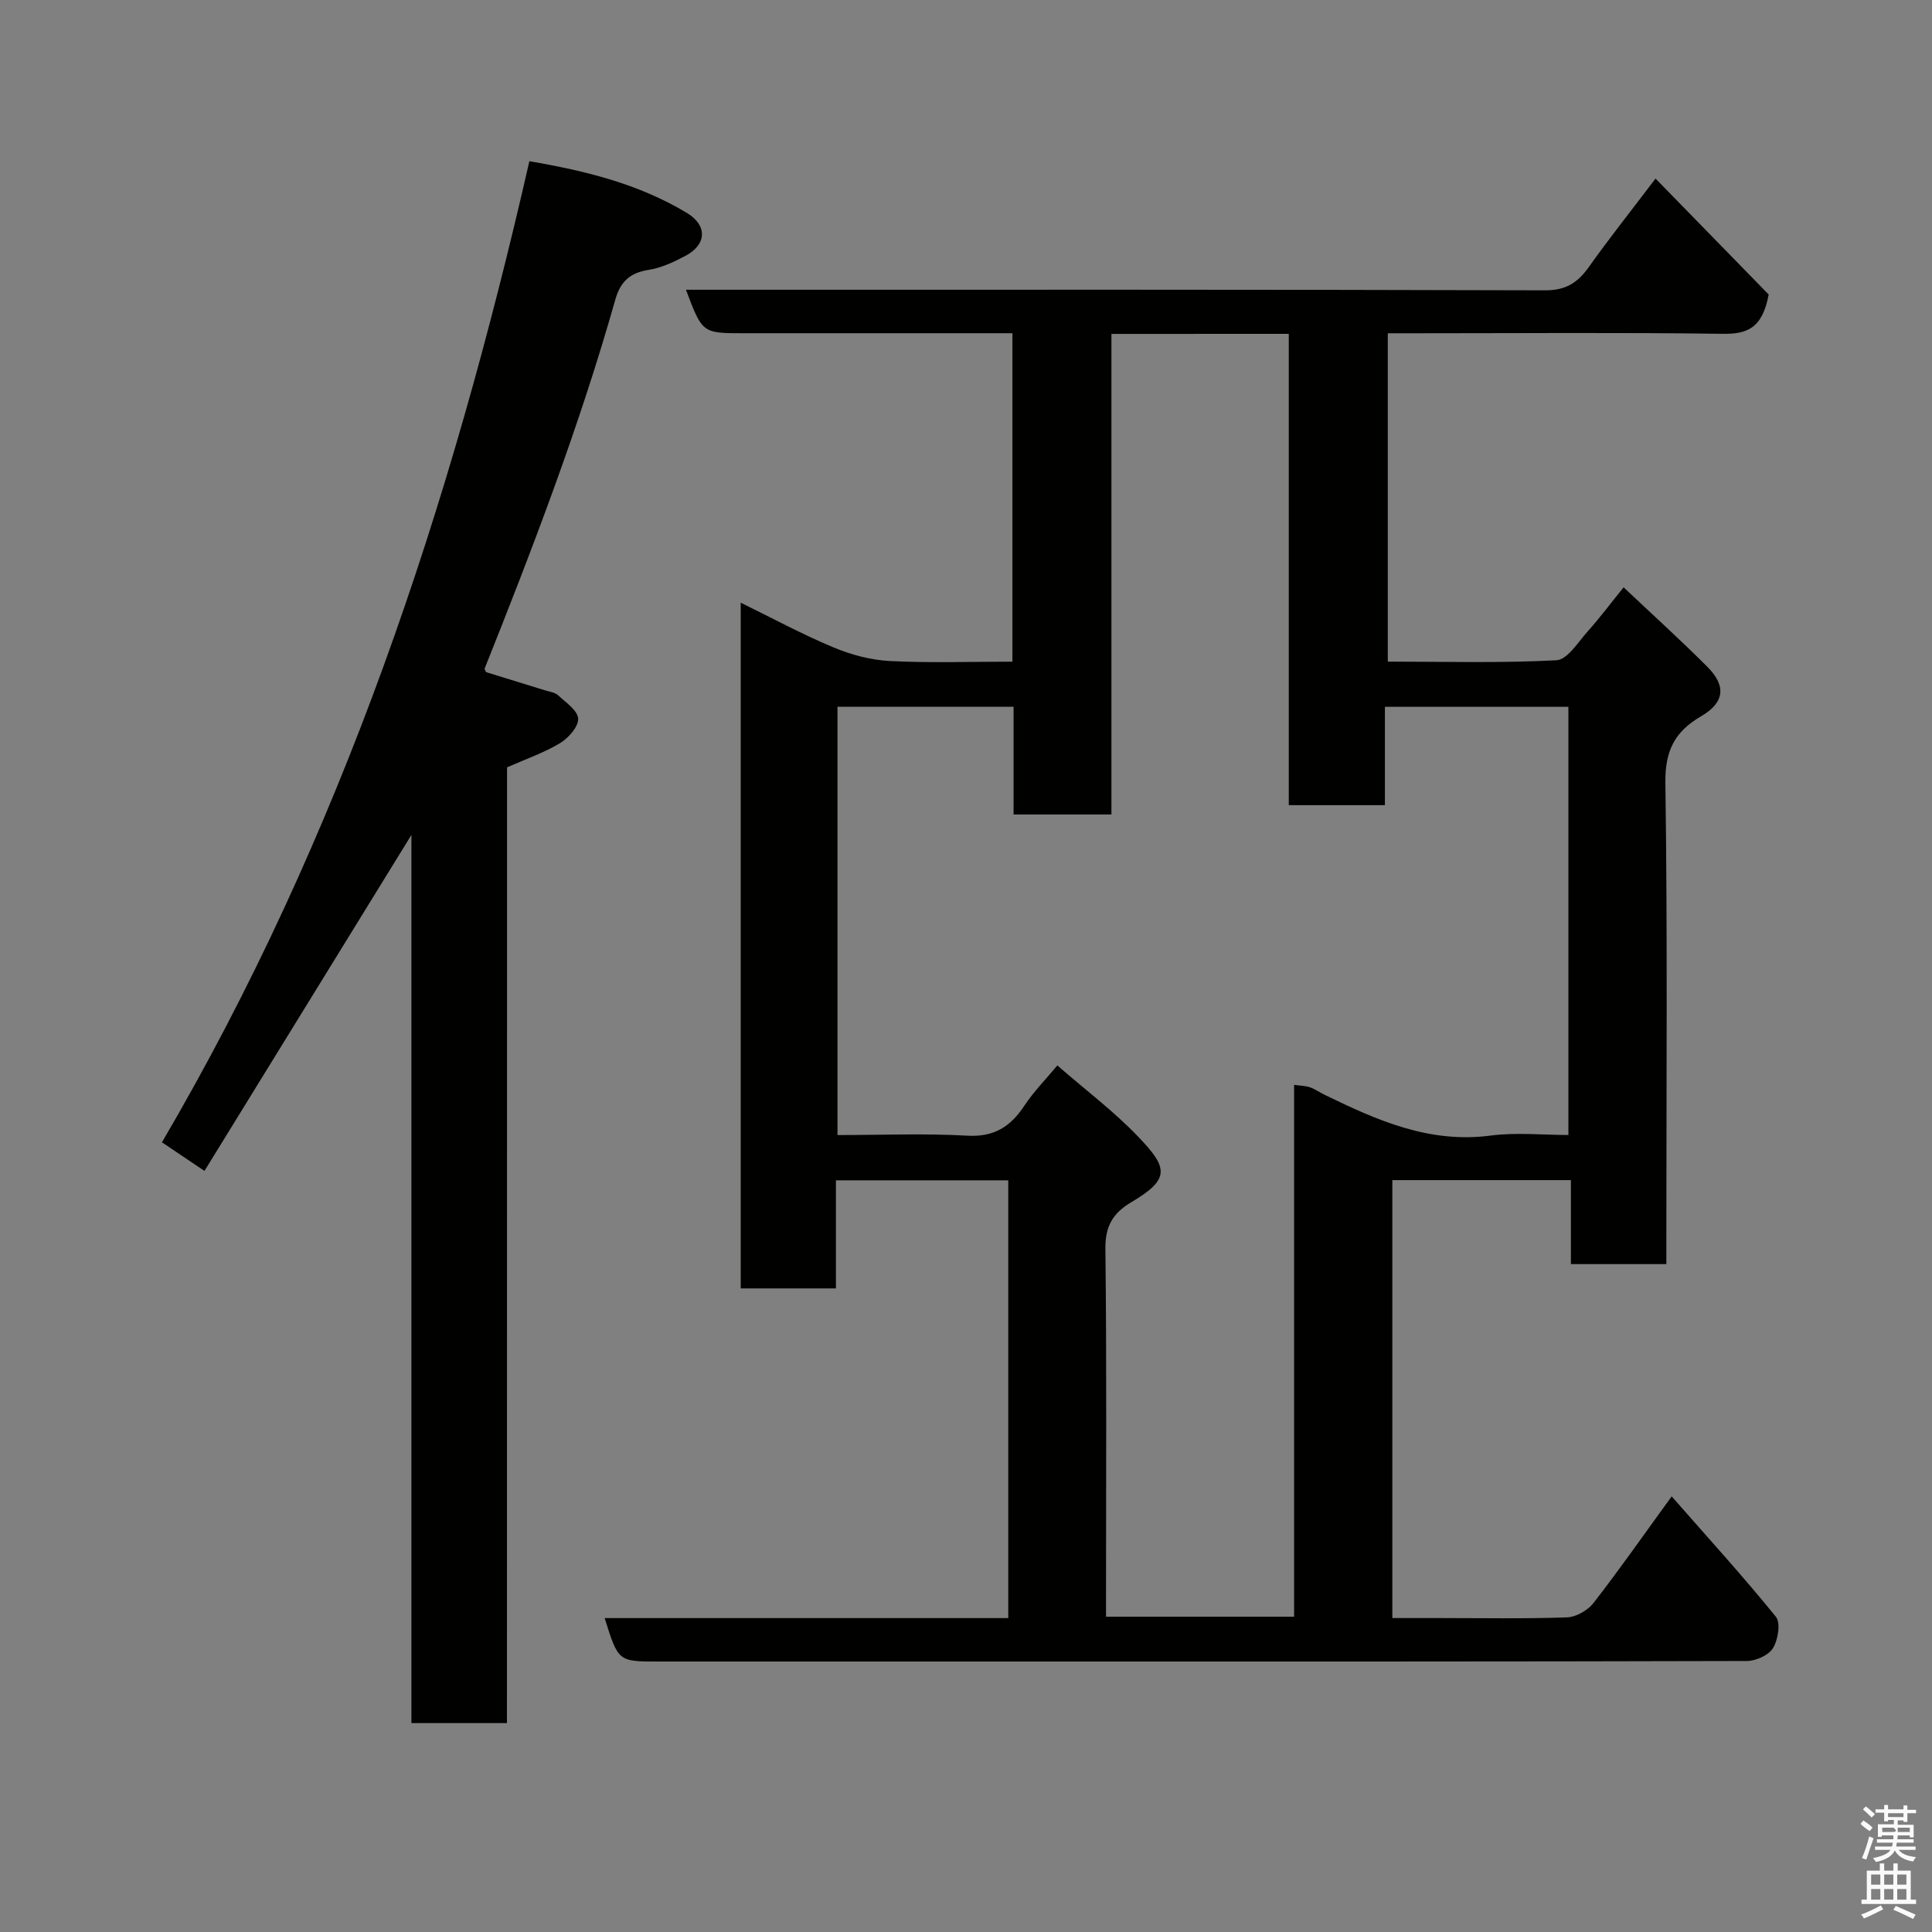 <svg enable-background="new 0 0 400 400" viewBox="0 0 400 400" xmlns="http://www.w3.org/2000/svg"><rect x="0" y="0" width="400" height="400" fill="#808080" stroke="none"/><path d="m385.2 377.6.6-.7c.6.4 1.3.9 1.9 1.5l-.6.7c-.8-.5-1.4-1-1.9-1.5zm.3 7.1c.6-1.4 1.1-2.9 1.5-4.5.3.1.6.3.9.4-.5 1.4-1 2.9-1.5 4.4zm.2-10.1.6-.6c.7.5 1.3 1.1 1.9 1.6l-.7.7c-.6-.6-1.2-1.2-1.8-1.7zm8.4-.8h.8v.9h1.8v.7h-1.8v1.8h-.8v-.3h-1.2v.9h3.3v2.6h-.8v-.4h-2.5c0 .3 0 .6-.1.8h3.4v.7h-3.5c0 .3-.1.6-.1.8h4v.7h-3.5c.7.9 1.9 1.3 3.6 1.5-.2.2-.4.5-.6.9-1.9-.3-3.2-1.1-3.8-2.3-.5 1.1-1.8 2-3.9 2.4-.2-.3-.4-.5-.6-.8 1.9-.4 3.1-.9 3.6-1.7h-3.2v-.7h3.5c.1-.2.1-.5.2-.8h-3.3v-.7h3.4c0-.2 0-.5 0-.8h-2.4v.3h-.8v-2.6h3.3v-.9h-1.2v.3h-.8v-1.8h-1.8v-.7h1.8v-.9h.8v.9h3.2zm-4.4 5.5h2.4c1-.3 0-.6 0-.9h-2.4zm1.2-3.1h3.2v-.8h-3.2zm4.4 2.2h-2.4v.9h2.5v-.9z" fill="#fafafb"/><path d="m389.2 385.8h.9v1.5h1.9v-1.5h.9v1.5h2.7v6h1.1v.9h-11.3v-.9h1.1v-6h2.7zm.2 8.7.5.8c-1.2.6-2.5 1.3-4 1.9-.2-.3-.3-.6-.6-.8 1.6-.6 3-1.3 4.1-1.9zm-2-4.3h1.9v-2.1h-1.9zm0 3.1h1.9v-2.2h-1.9zm2.7-3.1h1.9v-2.1h-1.9zm0 3.1h1.9v-2.2h-1.9zm2.4 1.3c1.4.6 2.7 1.2 4.1 1.8l-.5.9c-1.5-.7-2.8-1.4-4.1-1.9zm2.2-6.5h-1.9v2.1h1.9zm-1.9 5.2h1.9v-2.2h-1.9z" fill="#fafafb"/><g fill="#010100"><path d="m125.19 335.01h83.56c0-30.4 0-60.33 0-90.64-11.69 0-23.4 0-35.68 0v22.38c-6.81 0-13.08 0-19.71 0 0-47.07 0-94.14 0-141.97 6.5 3.18 12.72 6.55 19.21 9.26 3.66 1.53 7.74 2.62 11.68 2.82 8.3.42 16.64.13 25.36.13 0-22.57 0-44.95 0-68-1.67 0-3.43 0-5.19 0-16.83 0-33.66 0-50.49 0-8.52 0-8.52 0-11.91-9h5.93c57.32 0 114.64-.06 171.96.12 4.38.01 6.8-1.66 9.11-4.92 3.95-5.58 8.22-10.94 13.74-18.22 8.45 8.66 16.34 16.75 23.43 24.01-1.34 7.11-4.56 8.21-9.61 8.13-21.17-.29-42.33-.11-63.49-.11-1.81 0-3.62 0-5.76 0v67.98c11.7 0 23.33.33 34.91-.28 2.29-.12 4.51-3.79 6.52-6.03 2.48-2.77 4.72-5.77 7.39-9.07 5.91 5.58 11.79 10.89 17.37 16.49 3.94 3.95 3.51 7.4-1.35 10.22-5.45 3.17-7.46 7.14-7.37 13.77.45 31.32.2 62.65.2 93.98v5.66c-6.68 0-12.94 0-19.76 0 0-5.61 0-11.34 0-17.39-12.6 0-24.65 0-36.97 0v90.67h9.66c8.83 0 17.67.17 26.49-.14 1.89-.07 4.3-1.44 5.49-2.97 5.38-6.92 10.4-14.11 16.19-22.08 7.65 8.72 14.86 16.63 21.58 24.93 1.02 1.26.45 4.76-.6 6.48-.9 1.48-3.53 2.66-5.41 2.67-49.16.14-98.31.11-147.47.11-25.99 0-51.99 0-77.98 0-8.22 0-8.22 0-11.03-8.99zm104.92-265.88v99.5c-7.12 0-13.51 0-20.26 0 0-7.64 0-14.92 0-22.3-12.43 0-24.48 0-36.46 0v88.67c9.21 0 18.06-.37 26.86.13 5.57.32 8.96-1.86 11.84-6.22 1.94-2.93 4.46-5.48 6.82-8.32 5.91 5.14 11.75 9.53 16.73 14.74 6.08 6.35 6.8 8.73-1.35 13.53-3.89 2.3-5.48 4.98-5.43 9.72.28 23.66.13 47.33.13 71v5.14h38.94c0-36.87 0-73.46 0-110.11 1.33.19 2.36.18 3.28.5 1.07.38 2.03 1.07 3.07 1.57 10.82 5.28 21.67 10.1 34.32 8.43 5.33-.7 10.83-.12 16.12-.12 0-30.06 0-59.32 0-88.65-12.67 0-25.05 0-37.99 0v20.36c-6.82 0-13.09 0-19.9 0 0-32.68 0-65.07 0-97.58-12.36.01-24.18.01-36.72.01z"/><path d="m104.96 356.75c-6.94 0-13.21 0-19.78 0 0-61.35 0-122.45 0-183.89-14.32 23.25-28.41 46.12-42.85 69.57-3.3-2.22-5.88-3.96-8.8-5.93 37.19-63.39 59.81-131.83 76.07-203.12 11.56 1.97 22.64 4.69 32.62 10.71 4.27 2.58 4.1 6.52-.25 8.85-2.41 1.29-5.04 2.52-7.71 2.94-3.89.61-5.83 2.46-6.89 6.23-7.36 26.02-17.02 51.25-27.04 76.33-.04.09.11.26.31.72 3.92 1.21 8.06 2.48 12.21 3.77.92.29 2.04.42 2.7 1.02 1.6 1.49 4.08 3.16 4.15 4.85.07 1.67-2.02 4.02-3.77 5.07-3.29 1.99-7.02 3.26-10.95 5-.02 65.63-.02 131.58-.02 197.88z"/></g></svg>